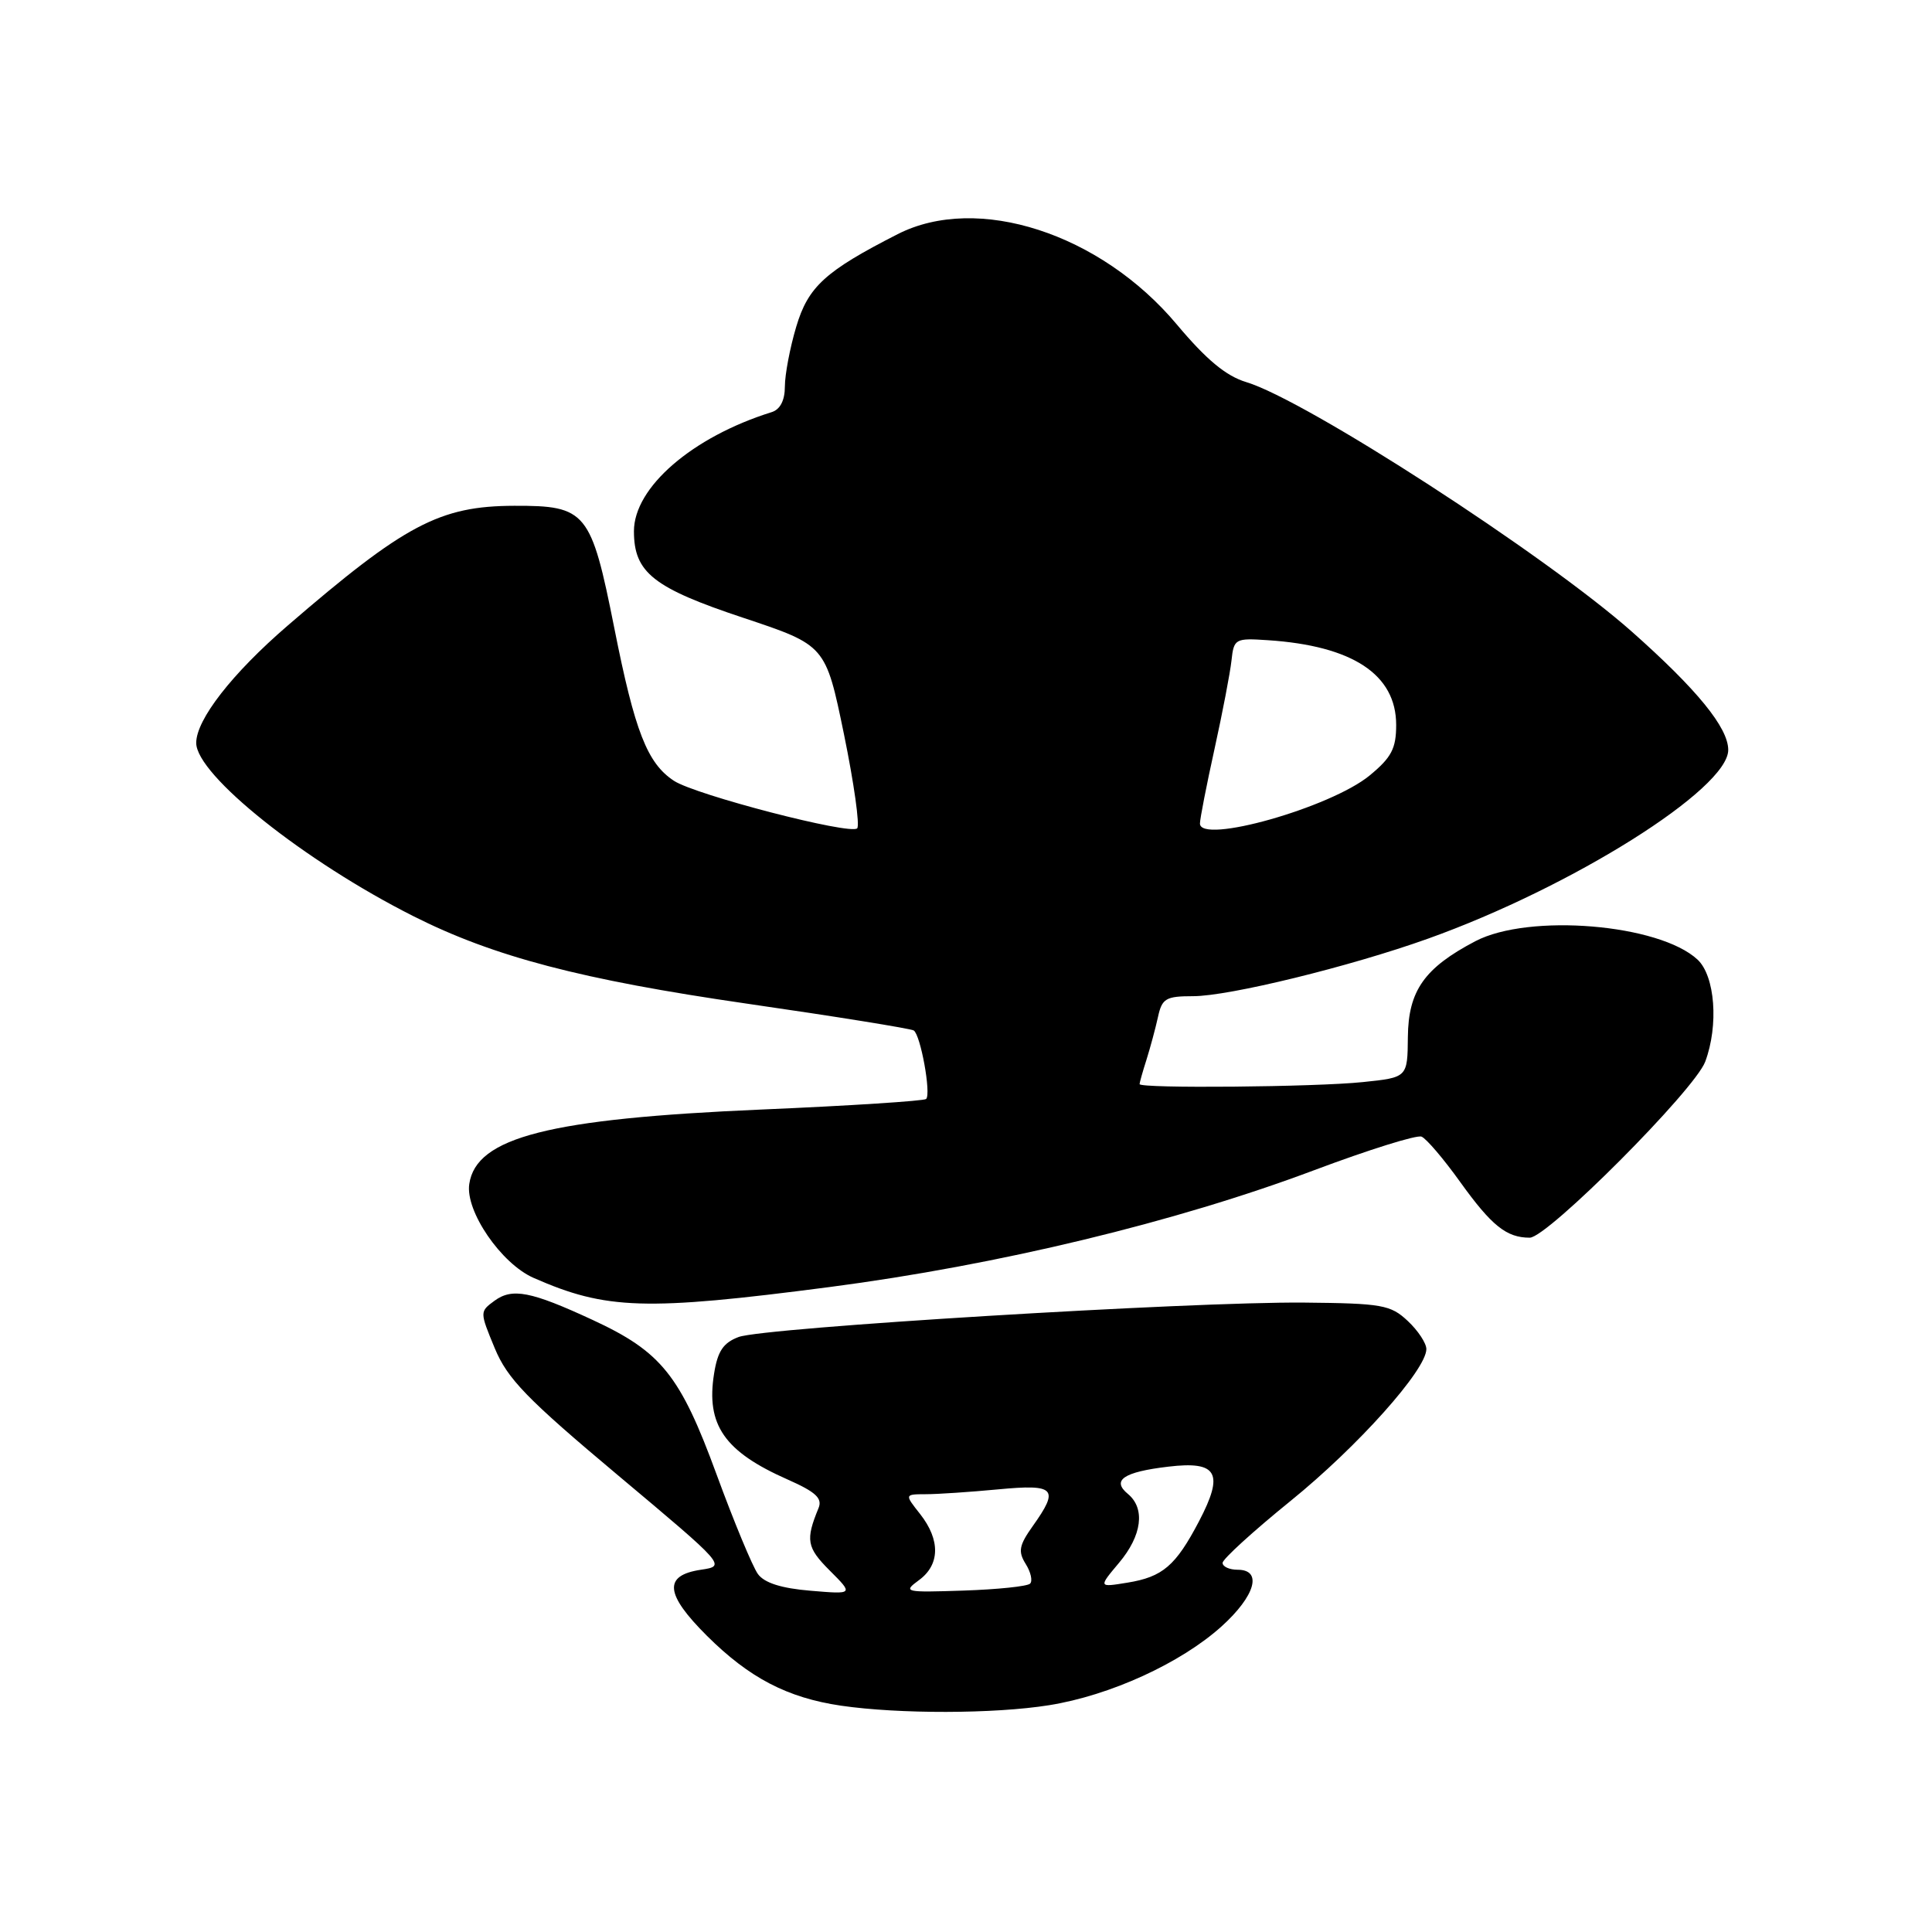 <?xml version="1.0" encoding="UTF-8" standalone="no"?>
<!DOCTYPE svg PUBLIC "-//W3C//DTD SVG 1.1//EN" "http://www.w3.org/Graphics/SVG/1.1/DTD/svg11.dtd" >
<svg xmlns="http://www.w3.org/2000/svg" xmlns:xlink="http://www.w3.org/1999/xlink" version="1.1" viewBox="0 0 256 256">
 <g >
 <path fill="currentColor"
d=" M 139.00 225.95 C 147.10 224.66 156.47 220.37 161.87 215.50 C 166.34 211.46 167.32 208.00 164.00 208.00 C 162.90 208.00 162.00 207.59 162.00 207.09 C 162.00 206.59 166.06 202.89 171.02 198.87 C 179.91 191.67 189.00 181.51 189.00 178.76 C 189.00 177.98 187.89 176.30 186.53 175.03 C 184.26 172.90 183.13 172.70 172.78 172.60 C 157.77 172.47 101.20 175.91 97.87 177.16 C 95.84 177.92 95.09 179.04 94.62 182.01 C 93.53 188.80 95.98 192.34 104.36 196.04 C 108.09 197.69 109.00 198.53 108.46 199.83 C 106.72 204.06 106.89 205.05 109.94 208.10 C 113.10 211.26 113.10 211.26 107.40 210.78 C 103.55 210.46 101.29 209.75 100.43 208.57 C 99.73 207.61 97.26 201.67 94.95 195.37 C 90.13 182.22 87.63 179.11 78.51 174.89 C 70.35 171.11 67.88 170.63 65.52 172.36 C 63.56 173.80 63.56 173.82 65.55 178.63 C 67.24 182.71 69.79 185.34 81.88 195.48 C 96.21 207.50 96.21 207.50 92.87 208.00 C 87.88 208.75 88.11 211.21 93.68 216.76 C 99.28 222.33 104.32 224.96 111.43 226.01 C 119.11 227.13 131.73 227.11 139.00 225.95 Z  M 109.92 170.54 C 132.27 167.62 155.80 161.95 174.18 155.04 C 181.35 152.35 187.73 150.35 188.36 150.61 C 188.99 150.86 191.30 153.57 193.49 156.63 C 197.66 162.43 199.62 164.00 202.70 164.00 C 205.04 164.00 224.55 144.43 225.95 140.68 C 227.75 135.86 227.26 129.32 224.93 127.15 C 219.86 122.43 202.60 121.00 195.50 124.71 C 188.74 128.25 186.61 131.27 186.55 137.41 C 186.50 142.77 186.50 142.77 180.60 143.38 C 174.37 144.04 151.00 144.25 151.00 143.65 C 151.00 143.46 151.41 141.99 151.92 140.40 C 152.42 138.80 153.11 136.26 153.44 134.75 C 153.97 132.30 154.48 132.00 158.09 132.00 C 162.85 132.00 178.87 128.08 189.21 124.38 C 208.31 117.55 229.00 104.54 229.00 99.37 C 229.00 96.42 224.86 91.35 216.22 83.69 C 204.75 73.53 173.03 53.00 165.13 50.63 C 162.45 49.82 159.85 47.66 155.94 43.00 C 145.81 30.91 129.50 25.64 118.94 31.03 C 109.33 35.93 107.08 37.99 105.50 43.31 C 104.67 46.09 104.00 49.65 104.00 51.21 C 104.00 53.05 103.38 54.26 102.25 54.61 C 91.72 57.90 84.00 64.58 84.00 70.39 C 84.00 75.87 86.57 77.90 98.51 81.87 C 109.40 85.50 109.40 85.50 111.83 97.29 C 113.16 103.78 113.95 109.39 113.58 109.76 C 112.68 110.66 92.17 105.34 89.30 103.46 C 85.77 101.14 84.12 96.94 81.40 83.23 C 78.32 67.76 77.69 66.99 68.14 67.02 C 58.26 67.05 53.64 69.50 38.10 82.91 C 30.75 89.25 26.00 95.35 26.00 98.44 C 26.00 102.68 40.34 114.12 54.76 121.39 C 65.40 126.76 77.03 129.81 98.91 132.98 C 110.68 134.68 120.65 136.29 121.07 136.54 C 121.98 137.11 123.40 144.93 122.72 145.62 C 122.45 145.88 112.62 146.52 100.87 147.02 C 72.76 148.23 63.09 150.69 62.18 156.89 C 61.64 160.48 66.40 167.43 70.69 169.32 C 80.32 173.56 85.52 173.72 109.92 170.54 Z  M 121.75 209.39 C 124.56 207.35 124.62 204.06 121.93 200.63 C 119.85 198.00 119.85 198.00 122.68 197.99 C 124.23 197.99 128.54 197.70 132.25 197.35 C 139.85 196.63 140.40 197.22 136.84 202.22 C 135.03 204.77 134.88 205.58 135.91 207.23 C 136.59 208.31 136.85 209.49 136.49 209.84 C 136.13 210.20 132.16 210.61 127.67 210.76 C 119.88 211.02 119.61 210.96 121.75 209.39 Z  M 148.27 207.09 C 151.32 203.47 151.78 199.89 149.46 197.96 C 147.25 196.14 148.87 195.04 154.81 194.34 C 161.33 193.56 162.23 195.18 158.87 201.59 C 155.78 207.48 154.06 208.95 149.39 209.71 C 145.54 210.34 145.54 210.34 148.27 207.09 Z  M 159.00 109.12 C 159.00 108.49 159.87 104.05 160.93 99.24 C 161.99 94.43 163.00 89.16 163.18 87.51 C 163.49 84.64 163.67 84.54 168.00 84.83 C 179.24 85.57 185.00 89.38 185.00 96.06 C 185.00 99.18 184.38 100.37 181.49 102.75 C 176.32 107.01 159.00 111.91 159.00 109.12 Z "/>
</g>
</svg>